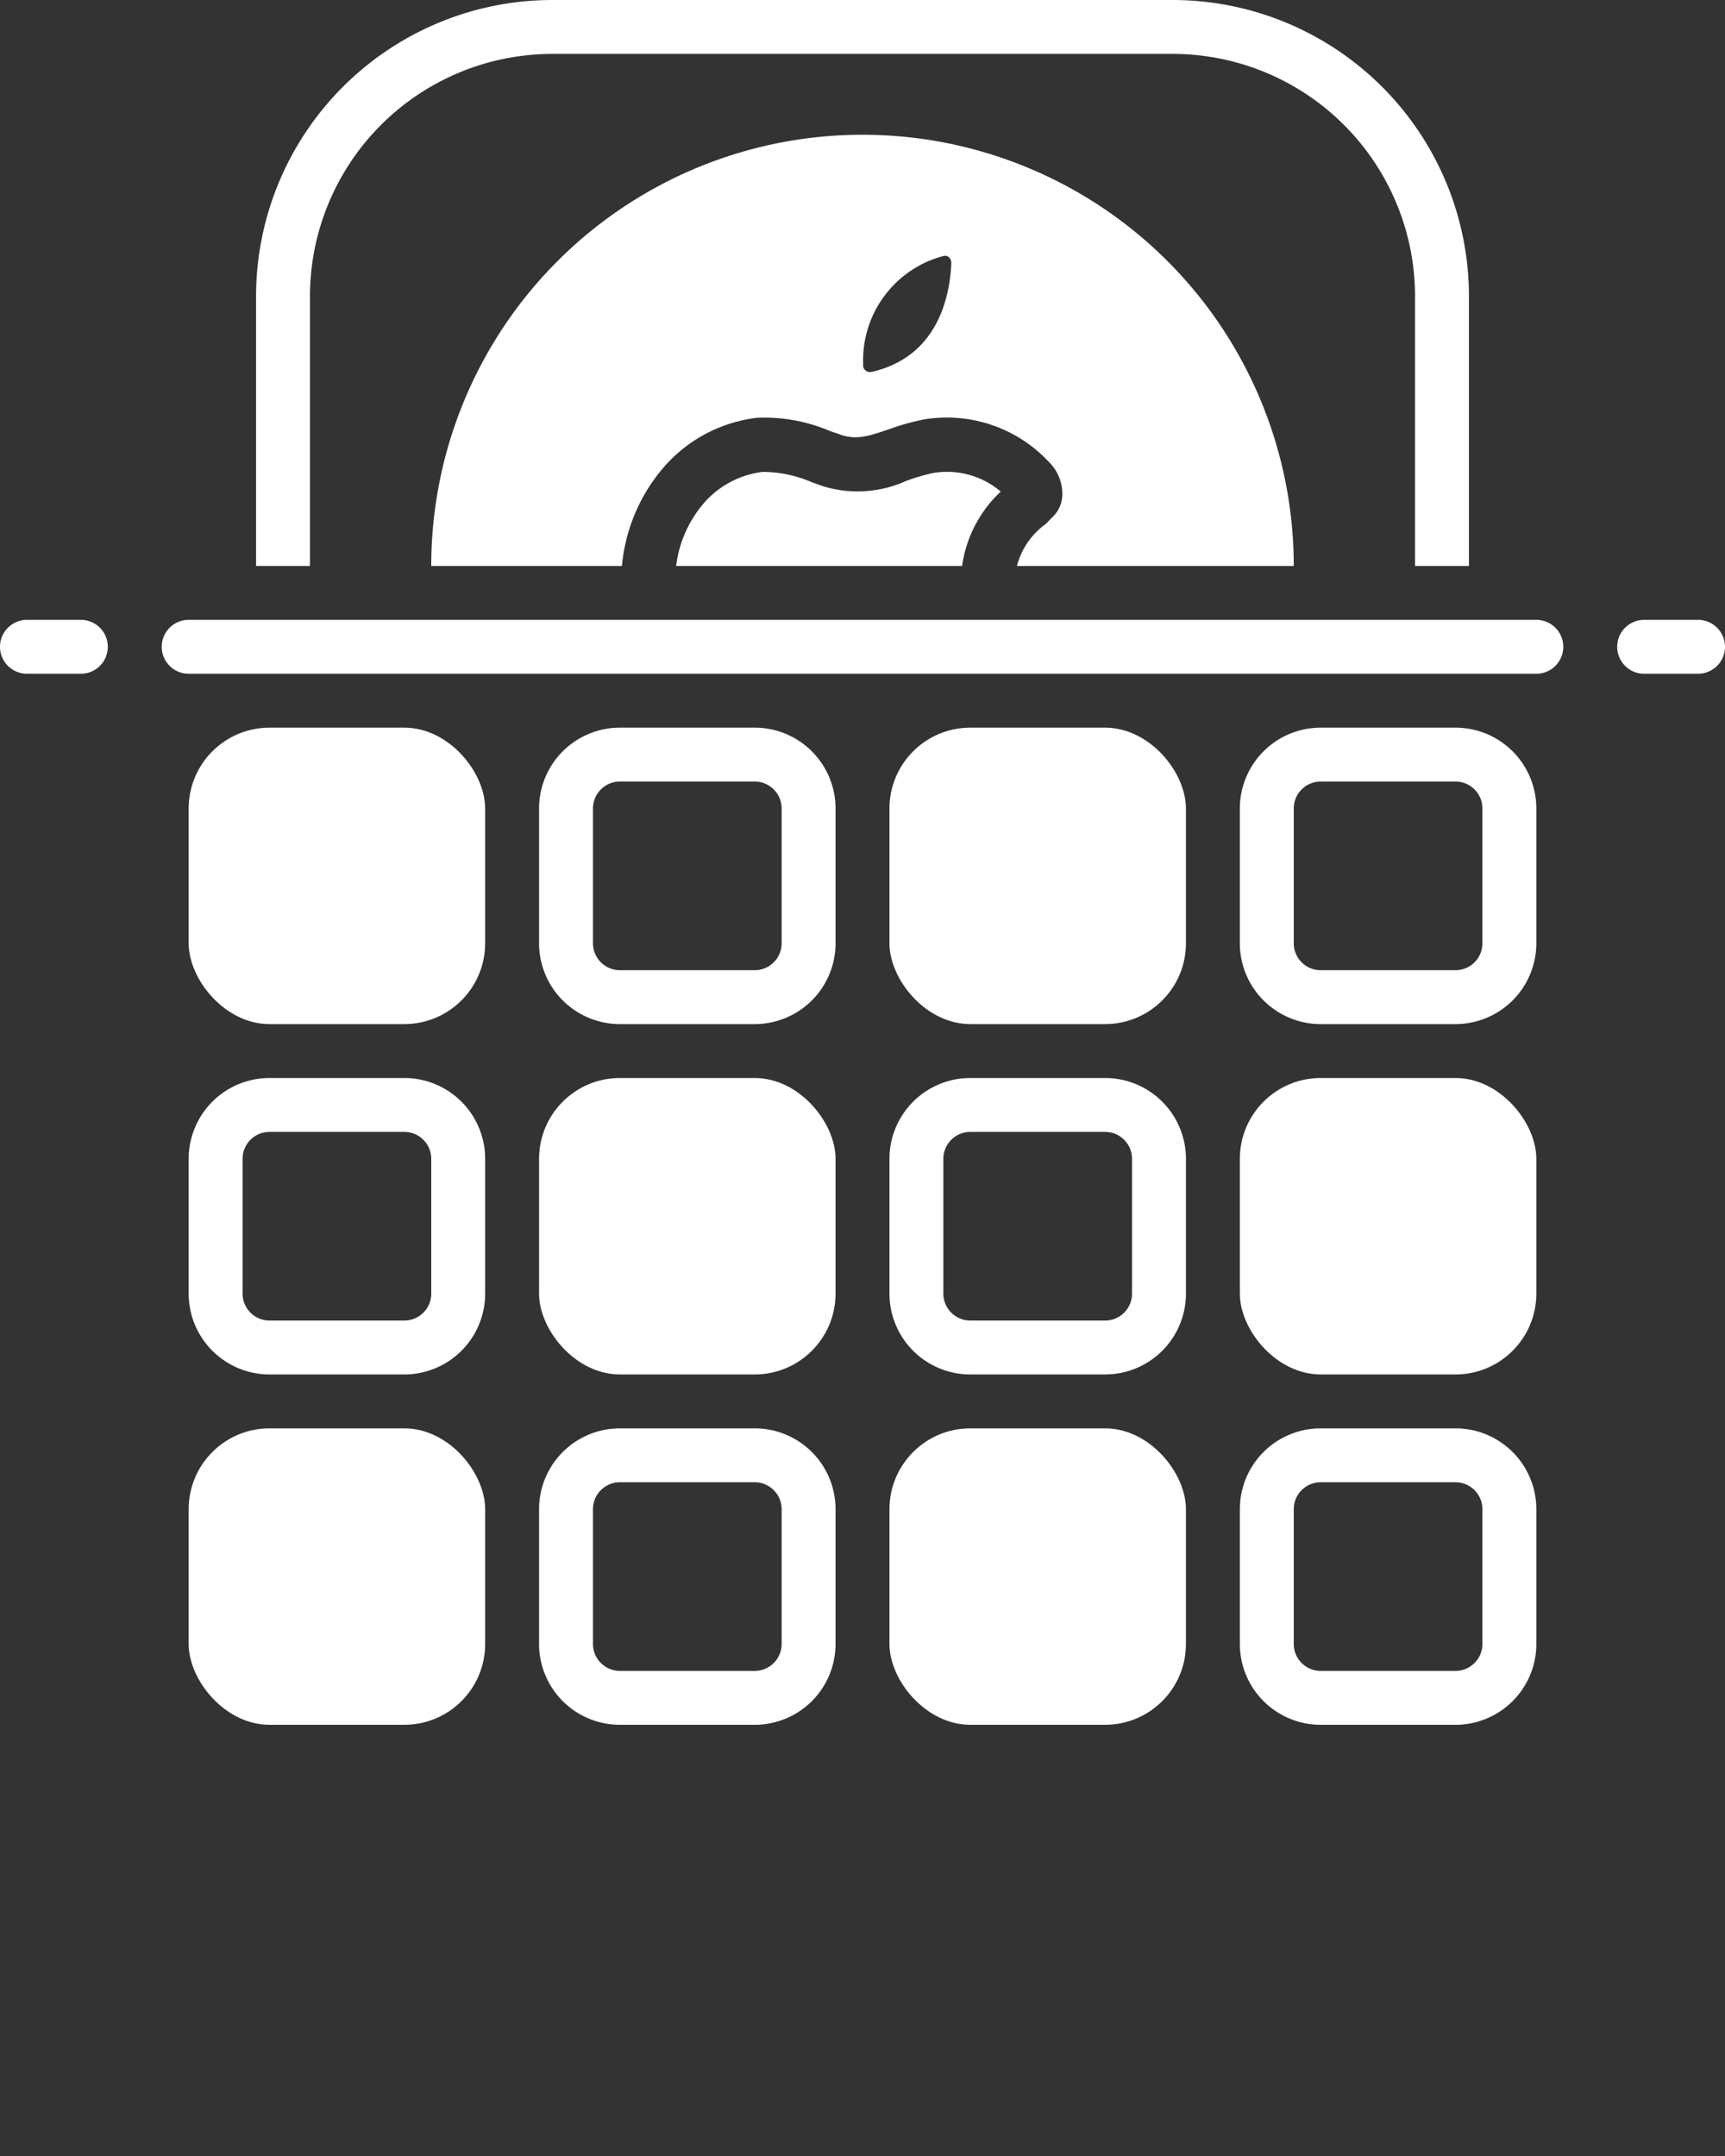 <svg xmlns="http://www.w3.org/2000/svg" data-name="Layer 1" viewBox="0 0 128 160" x="0px" y="0px" fill="White"><rect x="0" y="0" width="128" height="160" fill="#333333" stroke="none"/><title>miscellaneous 37 solid</title><path d="M67.24,35.69a8.74,8.74,0,0,1-6.11.41l-.84-.29a9.21,9.21,0,0,0-3.7-.79,6.88,6.88,0,0,0-4.23,2.17A8.79,8.79,0,0,0,50.17,42H71.39a9.32,9.32,0,0,1,2.87-5.52,6.17,6.17,0,0,0-5-1.38A14,14,0,0,0,67.24,35.69Z"/><path d="M77.65,38.83l-.1.09A5.55,5.55,0,0,0,75.46,42H96a32,32,0,0,0-64,0H46.15a13,13,0,0,1,3.32-7.57A10.86,10.86,0,0,1,56.22,31a12.49,12.49,0,0,1,5.4,1l.79.27c1.12.38,2,.12,3.54-.41a17.61,17.61,0,0,1,2.65-.74,10.36,10.36,0,0,1,9.23,3.16,3.36,3.36,0,0,1,1,2.43,2.35,2.35,0,0,1-.79,1.72Zm-13-11.23a.5.5,0,0,1-.6-.56A8,8,0,0,1,70,19c.31-.09.59.15.59.53C70.51,21.38,69.93,26.4,64.68,27.6Z"/><path d="M23,22A18,18,0,0,1,41,4H87a18,18,0,0,1,18,18V42h4V22A22,22,0,0,0,87,0H41A22,22,0,0,0,19,22V42h4Z"/><path d="M14,50H114a2,2,0,0,0,0-4H14a2,2,0,0,0,0,4Z"/><rect x="14" y="54" width="22" height="22" rx="6" ry="6"/><path d="M46,76H56a6,6,0,0,0,6-6V60a6,6,0,0,0-6-6H46a6,6,0,0,0-6,6V70A6,6,0,0,0,46,76ZM44,60a2,2,0,0,1,2-2H56a2,2,0,0,1,2,2V70a2,2,0,0,1-2,2H46a2,2,0,0,1-2-2Z"/><rect x="66" y="54" width="22" height="22" rx="6" ry="6"/><path d="M98,76h10a6,6,0,0,0,6-6V60a6,6,0,0,0-6-6H98a6,6,0,0,0-6,6V70A6,6,0,0,0,98,76ZM96,60a2,2,0,0,1,2-2h10a2,2,0,0,1,2,2V70a2,2,0,0,1-2,2H98a2,2,0,0,1-2-2Z"/><path d="M36,86a6,6,0,0,0-6-6H20a6,6,0,0,0-6,6V96a6,6,0,0,0,6,6H30a6,6,0,0,0,6-6ZM32,96a2,2,0,0,1-2,2H20a2,2,0,0,1-2-2V86a2,2,0,0,1,2-2H30a2,2,0,0,1,2,2Z"/><rect x="40" y="80" width="22" height="22" rx="6" ry="6"/><path d="M66,96a6,6,0,0,0,6,6H82a6,6,0,0,0,6-6V86a6,6,0,0,0-6-6H72a6,6,0,0,0-6,6Zm4-10a2,2,0,0,1,2-2H82a2,2,0,0,1,2,2V96a2,2,0,0,1-2,2H72a2,2,0,0,1-2-2Z"/><rect x="92" y="80" width="22" height="22" rx="6" ry="6"/><rect x="14" y="106" width="22" height="22" rx="6" ry="6"/><path d="M40,122a6,6,0,0,0,6,6H56a6,6,0,0,0,6-6V112a6,6,0,0,0-6-6H46a6,6,0,0,0-6,6Zm4-10a2,2,0,0,1,2-2H56a2,2,0,0,1,2,2v10a2,2,0,0,1-2,2H46a2,2,0,0,1-2-2Z"/><rect x="66" y="106" width="22" height="22" rx="6" ry="6"/><path d="M92,122a6,6,0,0,0,6,6h10a6,6,0,0,0,6-6V112a6,6,0,0,0-6-6H98a6,6,0,0,0-6,6Zm4-10a2,2,0,0,1,2-2h10a2,2,0,0,1,2,2v10a2,2,0,0,1-2,2H98a2,2,0,0,1-2-2Z"/><path d="M122,50h4a2,2,0,0,0,0-4h-4a2,2,0,0,0,0,4Z"/><path d="M2,50H6a2,2,0,0,0,0-4H2a2,2,0,0,0,0,4Z"/></svg>